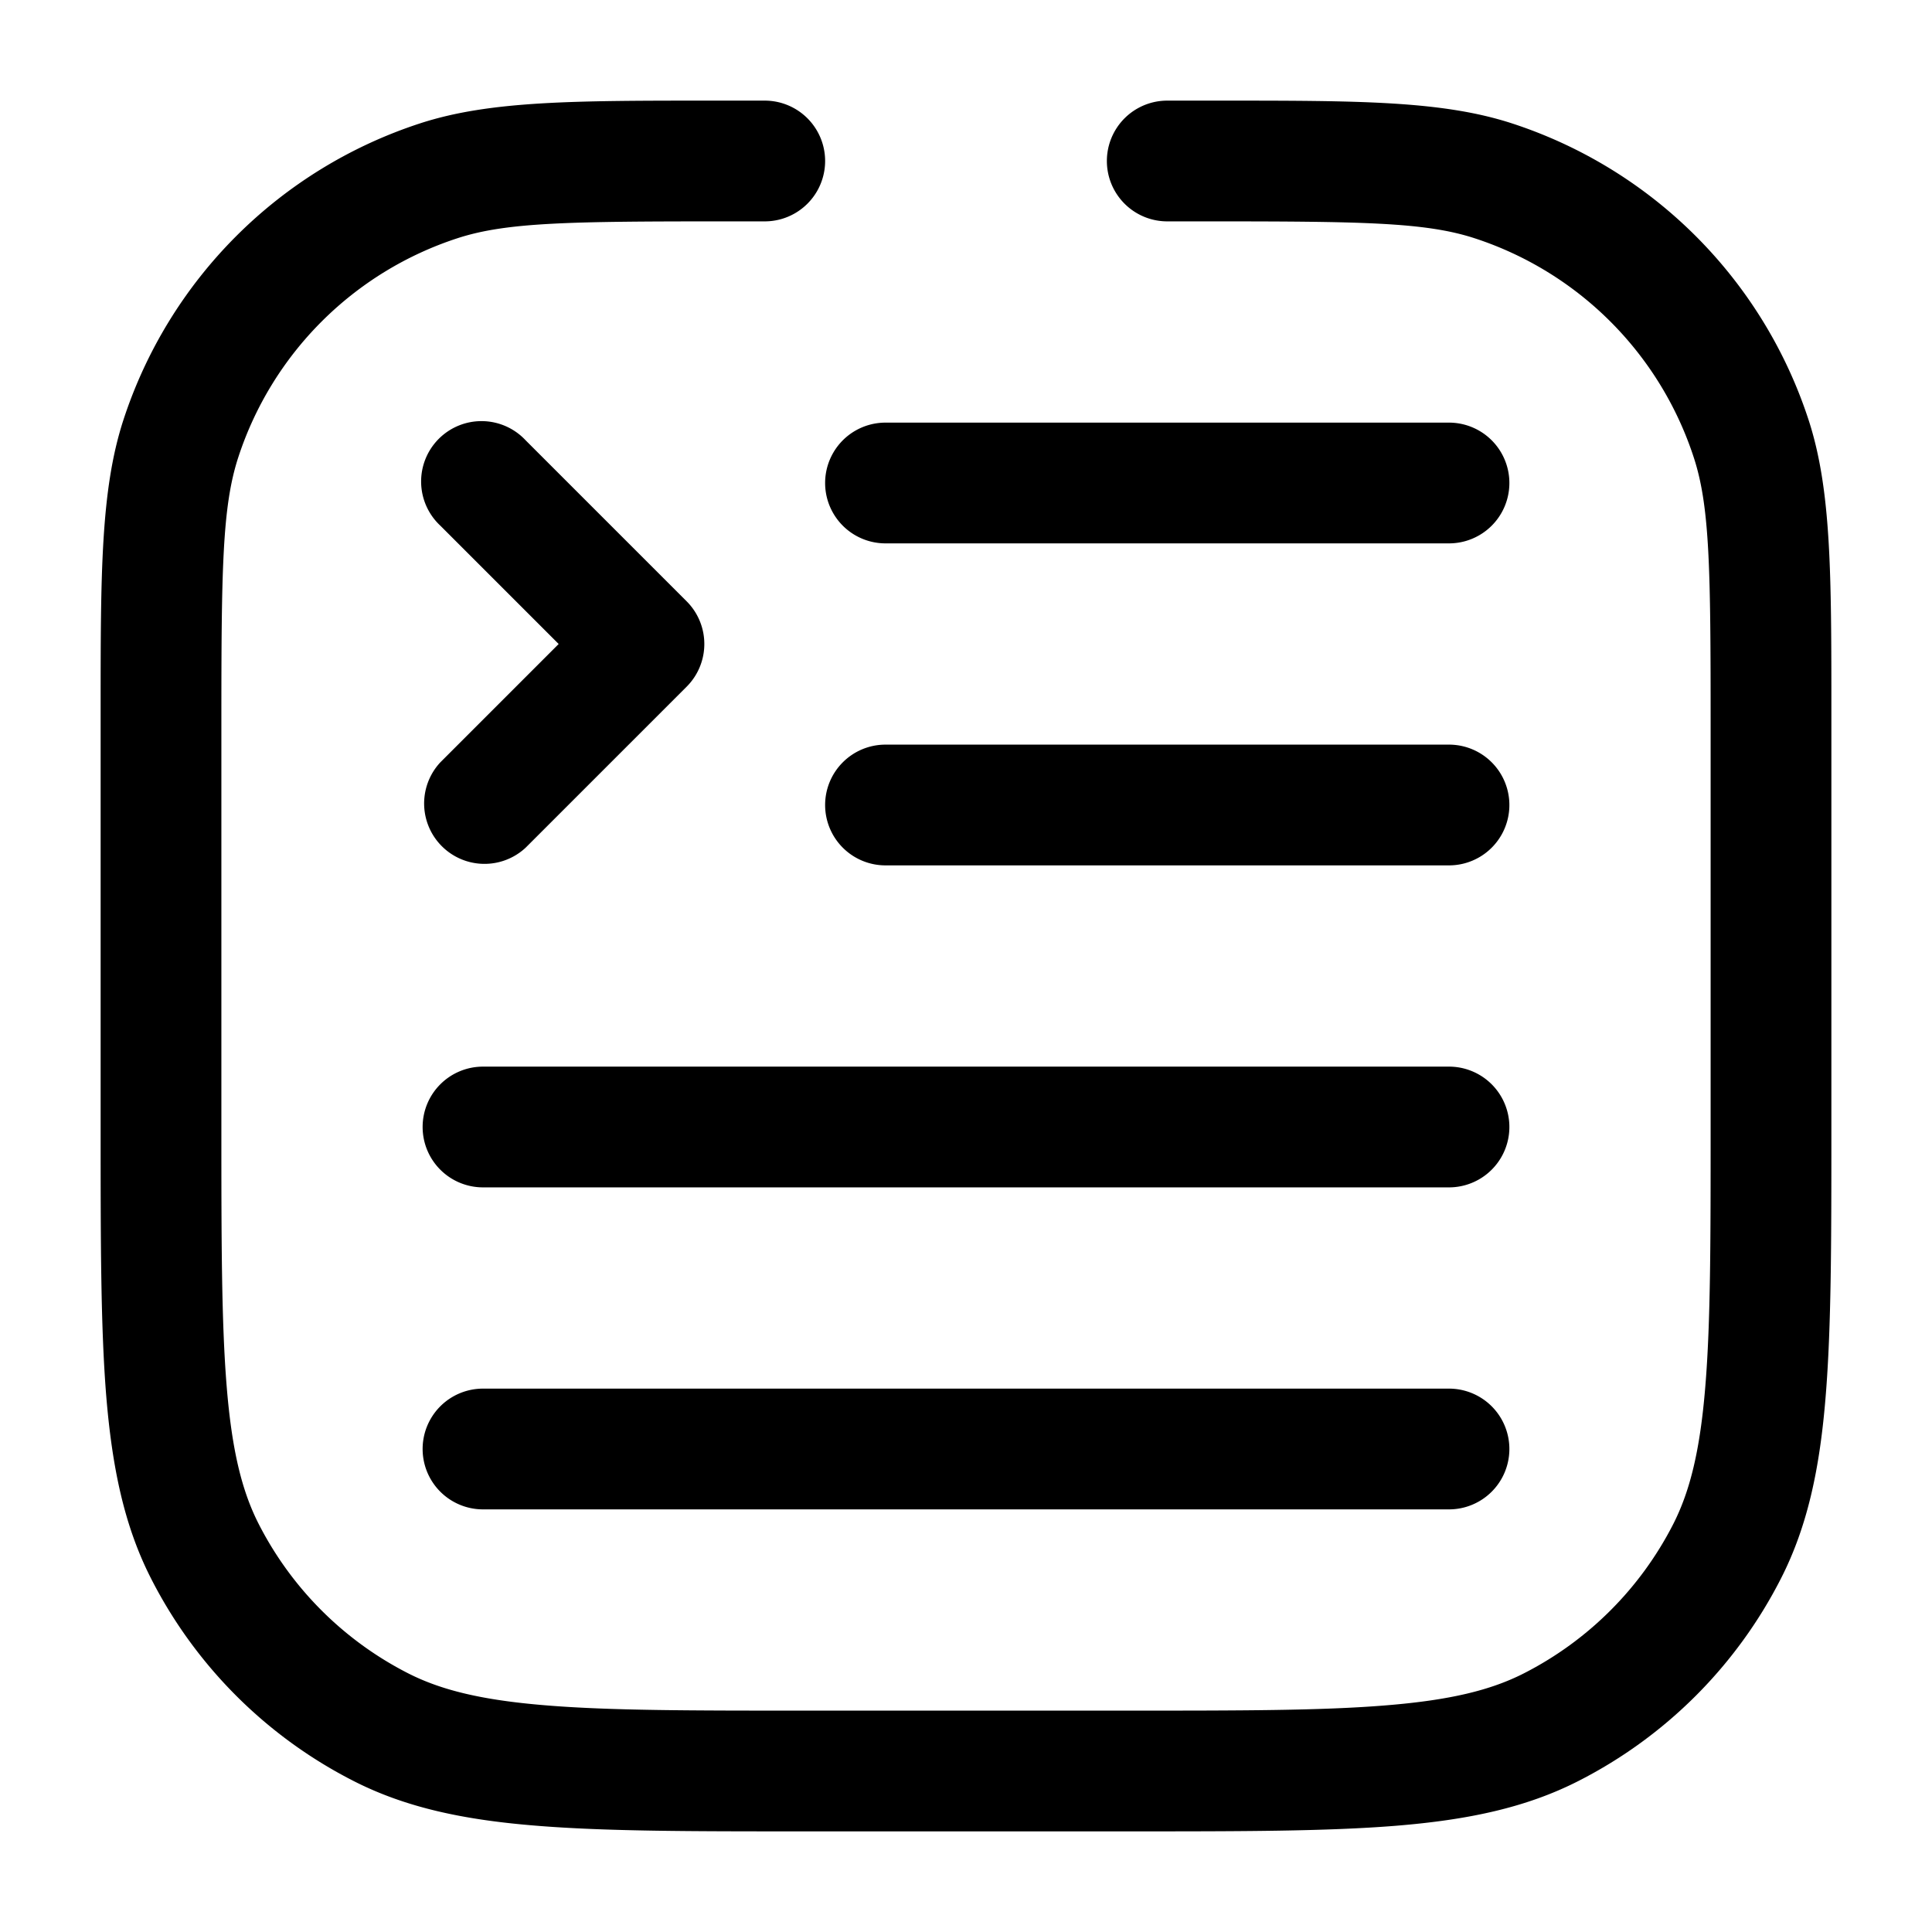 <svg xmlns="http://www.w3.org/2000/svg" width="24" height="24" fill="currentColor" viewBox="0 0 24 24">
  <path fill-rule="evenodd" d="M15 2.75c1.92 0 2.702.01 3.313.208a4.25 4.25 0 012.729 2.729c.199.611.208 1.393.208 3.313v5c0 1.412 0 2.427-.066 3.223-.064.787-.188 1.295-.397 1.707a4.25 4.25 0 01-1.857 1.857c-.412.21-.92.333-1.707.397-.796.066-1.81.066-3.223.066h-4c-1.412 0-2.427 0-3.223-.066-.787-.064-1.295-.188-1.706-.397a4.25 4.25 0 01-1.858-1.857c-.21-.412-.333-.92-.397-1.707-.065-.796-.066-1.81-.066-3.223V9c0-1.92.01-2.702.208-3.313a4.25 4.25 0 012.729-2.729C6.298 2.76 7.08 2.75 9 2.75h.5a.75.75 0 000-1.5h-.662c-1.706 0-2.747 0-3.615.281a5.75 5.75 0 00-3.692 3.692c-.281.868-.281 1.909-.281 3.615v5.196c0 1.371 0 2.447.07 3.311.073.88.221 1.607.557 2.265a5.75 5.75 0 002.513 2.513c.658.336 1.385.485 2.265.556.864.071 1.94.071 3.311.071h4.068c1.371 0 2.447 0 3.311-.07.88-.072 1.607-.221 2.265-.557a5.75 5.75 0 002.513-2.513c.336-.658.485-1.385.556-2.265.071-.864.071-1.94.071-3.311V8.838c0-1.706 0-2.747-.281-3.615a5.75 5.75 0 00-3.692-3.692c-.868-.281-1.909-.281-3.615-.281H14.5a.75.75 0 000 1.5h.5zm-9 14.5a.75.75 0 000 1.5h12a.75.75 0 100-1.5H6zM10.25 10a.75.75 0 01.75-.75h7a.75.75 0 110 1.5h-7a.75.75 0 01-.75-.75zM11 5.25a.75.75 0 000 1.5h7a.75.75 0 000-1.5h-7zM5.25 14a.75.75 0 01.75-.75h12a.75.75 0 010 1.5H6a.75.75 0 01-.75-.75zm1.28-8.53a.75.75 0 10-1.06 1.06L6.94 8 5.47 9.47a.75.75 0 001.06 1.06l2-2a.75.75 0 000-1.06l-2-2z"/>
</svg>
